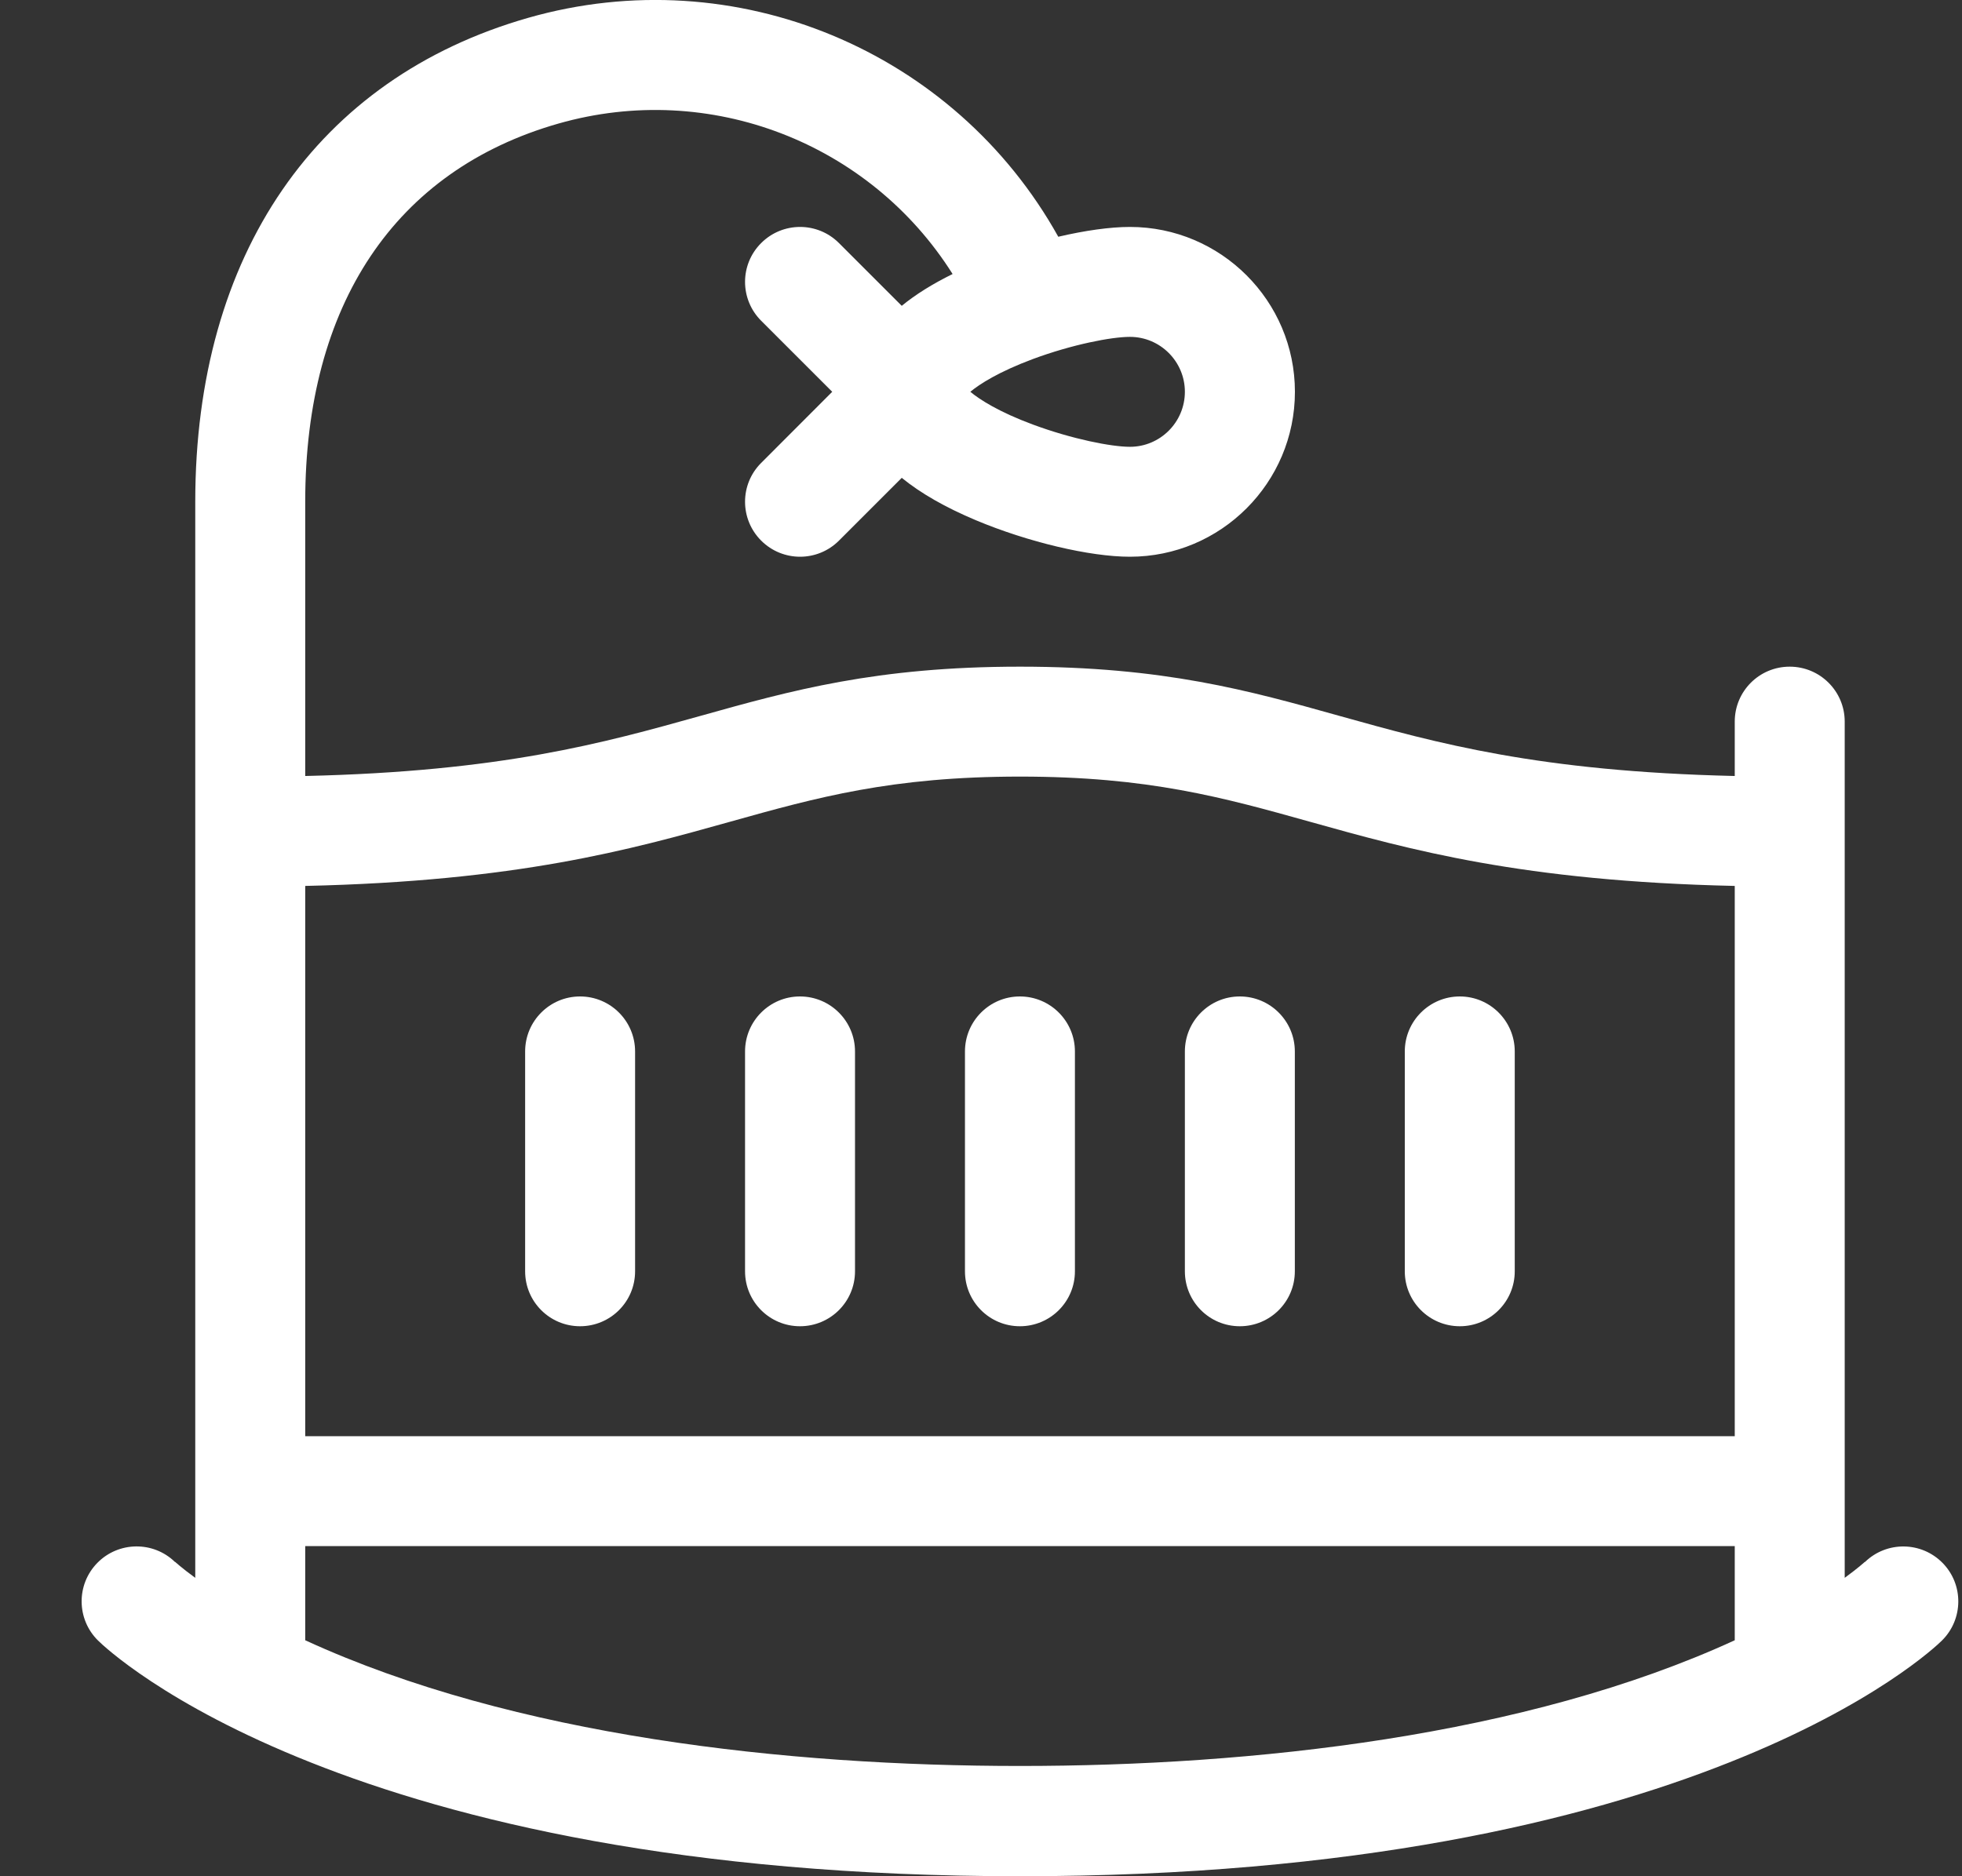 <svg width="23" height="22" viewBox="0 0 23 22" fill="none" xmlns="http://www.w3.org/2000/svg">
<rect x="0" y="0" width="23" height="22" fill="#333333" stroke="none"/>
<path d="M22.772 18.326C22.523 18.073 22.118 18.069 21.864 18.314C21.864 18.314 21.863 18.315 21.862 18.316L21.86 18.314L21.864 18.311C21.862 18.313 21.785 18.384 21.625 18.501V8.461C21.625 8.105 21.336 7.817 20.98 7.817C20.624 7.817 20.336 8.105 20.336 8.461V9.099C18.035 9.046 16.85 8.715 15.701 8.394C14.641 8.097 13.64 7.817 11.957 7.817C10.274 7.817 9.272 8.097 8.212 8.394C7.064 8.715 5.879 9.046 3.578 9.099V5.883C3.578 3.571 4.632 1.996 6.546 1.449C8.324 0.941 10.2 1.678 11.167 3.213C10.932 3.329 10.733 3.453 10.571 3.586L9.835 2.85C9.583 2.598 9.175 2.598 8.923 2.85C8.671 3.101 8.671 3.509 8.923 3.761L9.756 4.594L8.923 5.428C8.671 5.679 8.671 6.087 8.923 6.339C9.175 6.591 9.583 6.591 9.835 6.339L10.571 5.603C10.793 5.784 11.083 5.95 11.44 6.1C12.05 6.356 12.775 6.528 13.246 6.528C14.312 6.528 15.18 5.661 15.18 4.594C15.18 3.528 14.312 2.661 13.246 2.661C13.013 2.661 12.719 2.703 12.406 2.776C11.189 0.591 8.621 -0.485 6.192 0.209C3.712 0.918 2.289 2.986 2.289 5.883V18.501C2.128 18.384 2.052 18.313 2.05 18.311L2.053 18.314L2.052 18.316C2.051 18.316 2.05 18.314 2.05 18.314C1.796 18.068 1.39 18.073 1.142 18.325C0.892 18.579 0.896 18.987 1.15 19.237C1.206 19.293 1.937 19.989 3.641 20.665C5.345 21.343 8.018 22 11.957 22C15.895 22 18.569 21.343 20.273 20.665C21.977 19.989 22.708 19.293 22.764 19.237C23.018 18.987 23.021 18.579 22.772 18.326ZM12.108 4.21C12.569 4.039 13.029 3.95 13.246 3.95C13.601 3.95 13.89 4.239 13.89 4.594C13.89 4.95 13.601 5.239 13.246 5.239C13.029 5.239 12.569 5.149 12.108 4.978C11.709 4.83 11.484 4.685 11.375 4.594C11.484 4.503 11.709 4.359 12.108 4.21ZM3.578 10.388C6.064 10.333 7.385 9.964 8.56 9.635C9.574 9.351 10.451 9.106 11.957 9.106C13.463 9.106 14.339 9.351 15.354 9.635C16.529 9.964 17.849 10.333 20.336 10.388V16.84H3.578V10.388ZM3.578 18.129H20.336V19.233C17.884 20.36 14.677 20.707 11.957 20.707C9.237 20.707 6.029 20.36 3.578 19.233V18.129Z" fill="white"/>
<path d="M6.8 15.551C7.156 15.551 7.445 15.263 7.445 14.907V12.329C7.445 11.973 7.156 11.684 6.8 11.684C6.444 11.684 6.156 11.973 6.156 12.329V14.907C6.156 15.263 6.444 15.551 6.8 15.551Z" fill="white"/>
<path d="M9.378 15.551C9.734 15.551 10.023 15.263 10.023 14.907V12.329C10.023 11.973 9.734 11.684 9.378 11.684C9.022 11.684 8.734 11.973 8.734 12.329V14.907C8.734 15.263 9.022 15.551 9.378 15.551Z" fill="white"/>
<path d="M11.956 15.551C12.312 15.551 12.601 15.263 12.601 14.907V12.329C12.601 11.973 12.312 11.684 11.956 11.684C11.6 11.684 11.312 11.973 11.312 12.329V14.907C11.312 15.263 11.6 15.551 11.956 15.551Z" fill="white"/>
<path d="M14.534 15.551C14.89 15.551 15.179 15.263 15.179 14.907V12.329C15.179 11.973 14.89 11.684 14.534 11.684C14.178 11.684 13.89 11.973 13.89 12.329V14.907C13.89 15.263 14.178 15.551 14.534 15.551Z" fill="white"/>
<path d="M17.113 15.551C17.468 15.551 17.757 15.263 17.757 14.907V12.329C17.757 11.973 17.468 11.684 17.113 11.684C16.757 11.684 16.468 11.973 16.468 12.329V14.907C16.468 15.263 16.757 15.551 17.113 15.551Z" fill="white"/>
</svg>
 